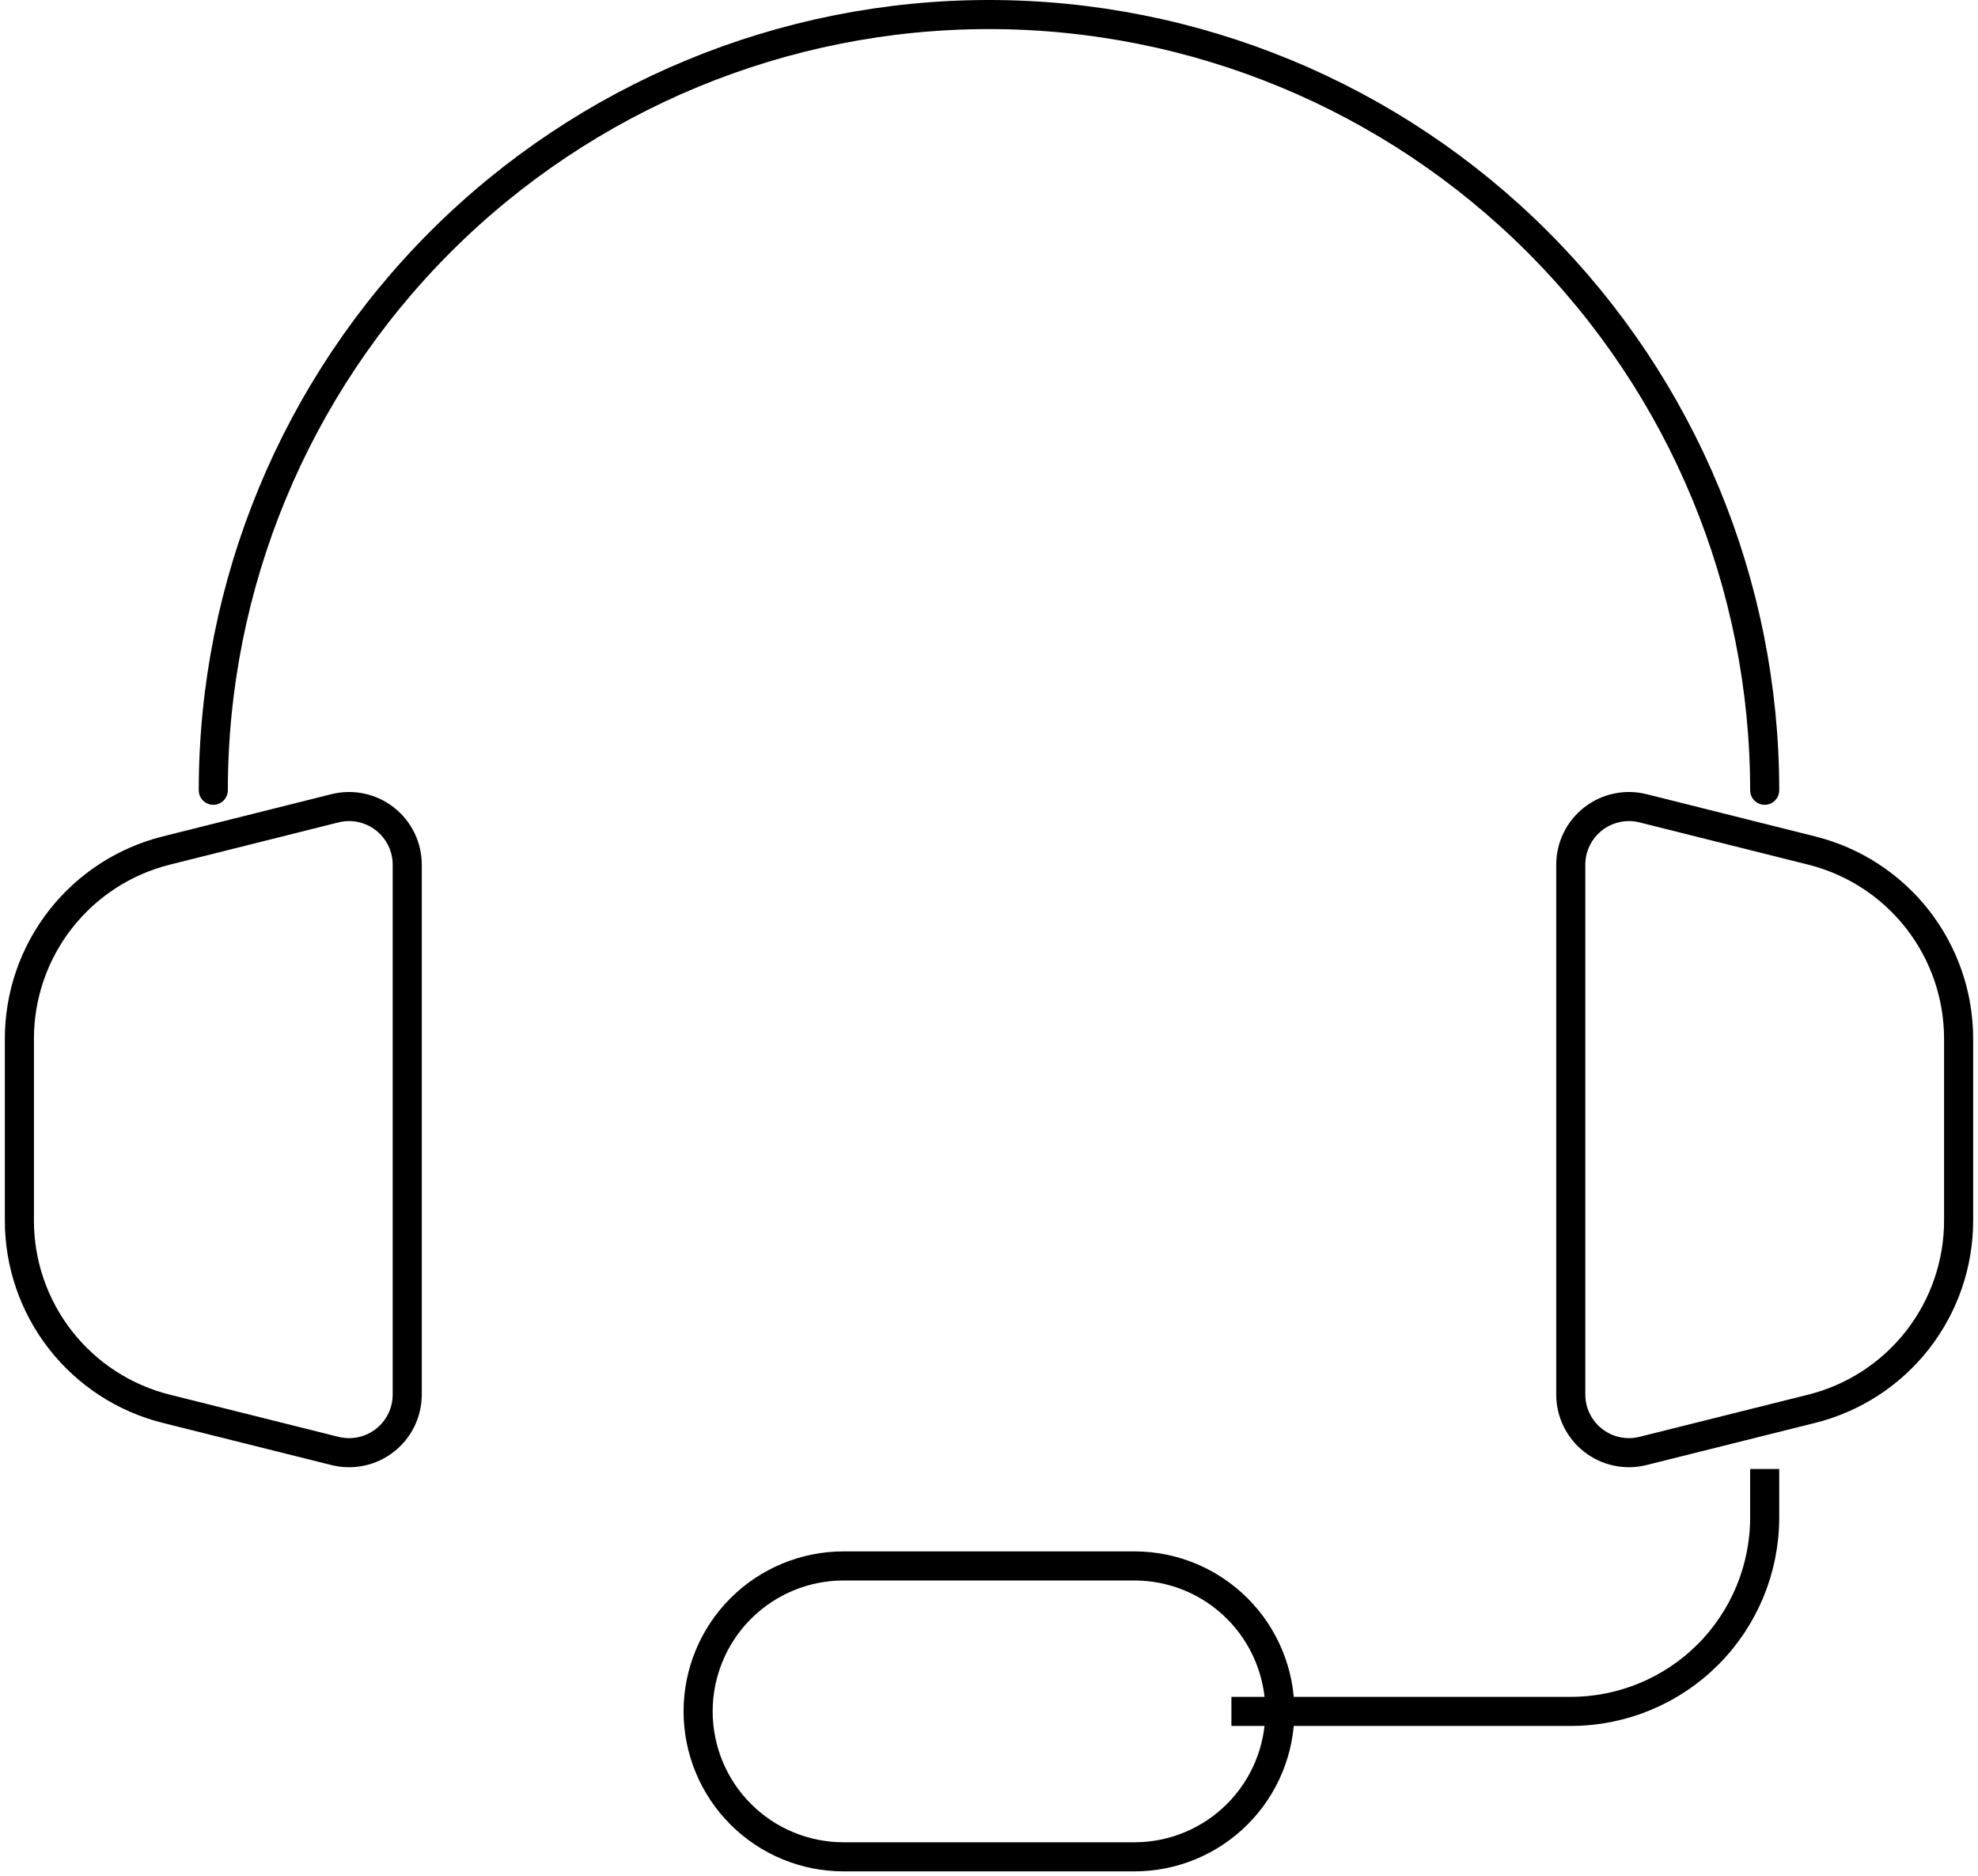 <svg width="136" height="129" viewBox="0 0 136 129" fill="none" xmlns="http://www.w3.org/2000/svg">
<path d="M121.333 54.333C121.333 40.188 115.714 26.623 105.712 16.621C95.71 6.619 82.145 1 68 1C53.855 1 40.289 6.619 30.288 16.621C20.285 26.623 14.666 40.188 14.666 54.333" stroke="black" stroke-width="2" stroke-linecap="round" stroke-linejoin="round"/>
<path d="M121.333 100.998V104.332C121.333 107.868 119.928 111.259 117.428 113.76C114.928 116.26 111.536 117.665 108 117.665H84.667M1.333 83.918V71.412C1.334 68.438 2.328 65.551 4.158 63.207C5.988 60.864 8.549 59.199 11.433 58.478L23.033 55.572C23.623 55.425 24.238 55.414 24.832 55.541C25.426 55.667 25.984 55.927 26.462 56.301C26.941 56.675 27.328 57.153 27.595 57.699C27.861 58.245 28 58.844 28 59.452V95.872C28.001 96.48 27.863 97.081 27.597 97.629C27.33 98.176 26.943 98.656 26.463 99.03C25.983 99.405 25.424 99.666 24.829 99.792C24.233 99.918 23.617 99.906 23.027 99.758L11.427 96.858C8.543 96.136 5.984 94.471 4.155 92.128C2.327 89.784 1.333 86.897 1.333 83.925V83.918ZM134.667 83.918V71.412C134.666 68.438 133.672 65.551 131.842 63.207C130.012 60.864 127.451 59.199 124.567 58.478L112.967 55.572C112.377 55.425 111.762 55.414 111.168 55.541C110.574 55.667 110.016 55.927 109.537 56.301C109.059 56.675 108.672 57.153 108.405 57.699C108.139 58.245 108 58.844 108 59.452V95.872C107.999 96.48 108.137 97.08 108.403 97.627C108.669 98.173 109.056 98.652 109.535 99.027C110.014 99.402 110.572 99.662 111.166 99.789C111.761 99.916 112.377 99.905 112.967 99.758L124.567 96.858C127.451 96.137 130.012 94.473 131.842 92.129C133.672 89.786 134.666 86.898 134.667 83.925V83.918Z" stroke="black" stroke-width="2"/>
<path d="M78 127.664H58C55.348 127.664 52.804 126.61 50.929 124.735C49.054 122.86 48 120.316 48 117.664C48 115.012 49.054 112.468 50.929 110.593C52.804 108.718 55.348 107.664 58 107.664H78C80.652 107.664 83.196 108.718 85.071 110.593C86.946 112.468 88 115.012 88 117.664C88 120.316 86.946 122.86 85.071 124.735C83.196 126.61 80.652 127.664 78 127.664Z" stroke="black" stroke-width="2"/>
</svg>
